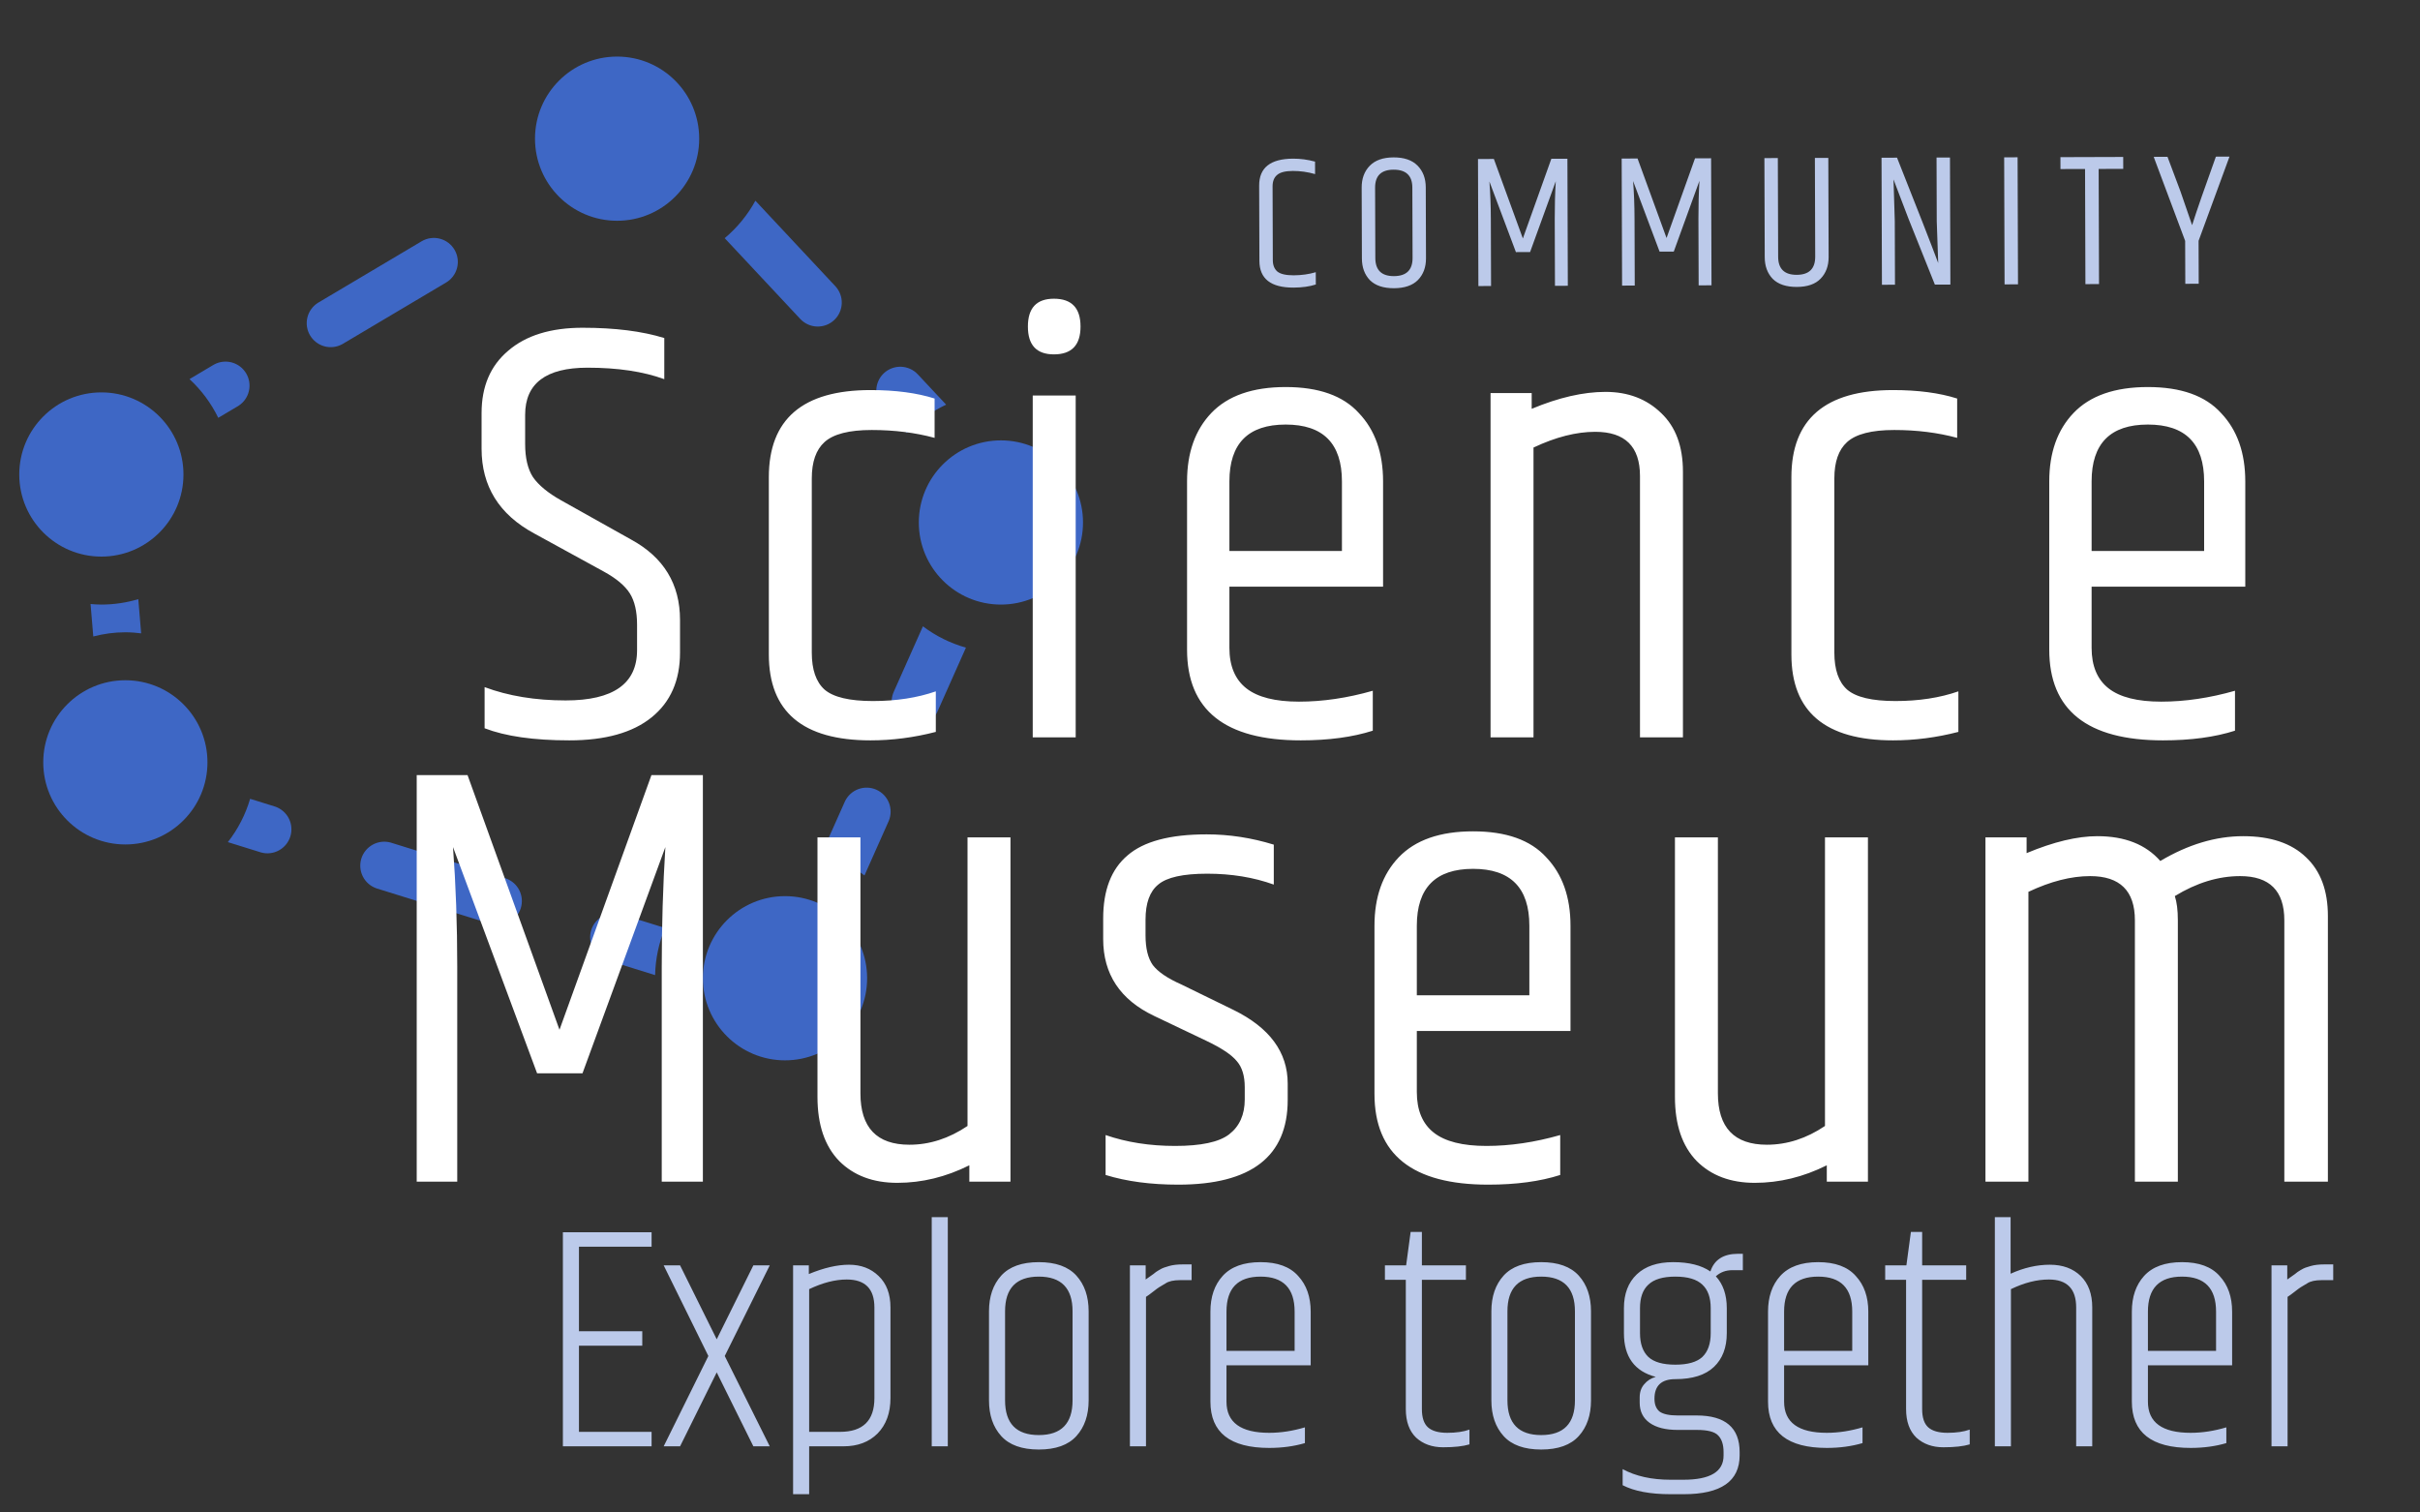 <svg width="256" height="160" viewBox="0 0 256 160" fill="none" xmlns="http://www.w3.org/2000/svg">
<rect x="0" y="0" width="256" height="160" fill="#333333" stroke="none"/>
<path d="M65.28 23.354C70.077 23.354 73.965 19.466 73.965 14.669C73.965 9.873 70.077 5.985 65.28 5.985C60.484 5.985 56.595 9.873 56.595 14.669C56.595 19.466 60.484 23.354 65.28 23.354Z" fill="#3E67C5"/>
<path d="M105.882 63.956C110.678 63.956 114.566 60.067 114.566 55.271C114.566 50.474 110.678 46.586 105.882 46.586C101.085 46.586 97.197 50.474 97.197 55.271C97.197 60.067 101.085 63.956 105.882 63.956Z" fill="#3E67C5"/>
<path d="M83.043 112.169C87.84 112.169 91.728 108.281 91.728 103.484C91.728 98.688 87.84 94.799 83.043 94.799C78.246 94.799 74.358 98.688 74.358 103.484C74.358 108.281 78.246 112.169 83.043 112.169Z" fill="#3E67C5"/>
<path d="M13.261 89.331C18.057 89.331 21.946 85.442 21.946 80.646C21.946 75.849 18.057 71.961 13.261 71.961C8.464 71.961 4.576 75.849 4.576 80.646C4.576 85.442 8.464 89.331 13.261 89.331Z" fill="#3E67C5"/>
<path d="M65.72 96.725C65.402 96.625 65.067 96.59 64.736 96.62C64.404 96.649 64.081 96.745 63.786 96.899C63.491 97.054 63.229 97.266 63.016 97.522C62.803 97.778 62.642 98.074 62.544 98.392C62.444 98.71 62.409 99.045 62.439 99.377C62.469 99.709 62.564 100.031 62.719 100.326C62.874 100.621 63.085 100.883 63.341 101.096C63.597 101.309 63.893 101.47 64.211 101.569L69.3 103.153C69.342 101.391 69.706 99.706 70.354 98.166L65.72 96.725V96.725ZM14.931 66.999L14.63 63.382C13.391 63.75 12.081 63.956 10.724 63.956C10.338 63.956 9.958 63.929 9.58 63.897L9.867 67.328C10.955 67.05 12.088 66.886 13.262 66.886C13.827 66.886 14.383 66.932 14.931 66.999ZM94.023 86.828C94.275 86.217 94.279 85.532 94.033 84.918C93.788 84.304 93.313 83.811 92.709 83.542C92.105 83.273 91.42 83.25 90.8 83.478C90.18 83.706 89.673 84.167 89.387 84.763L86.925 90.291C88.585 90.78 90.111 91.578 91.447 92.614L94.023 86.828V86.828ZM29.134 85.336L26.459 84.503C25.971 86.165 25.172 87.72 24.105 89.085L27.626 90.181C28.26 90.353 28.936 90.272 29.512 89.956C30.088 89.64 30.519 89.112 30.714 88.485C30.909 87.858 30.854 87.179 30.559 86.592C30.265 86.005 29.754 85.555 29.134 85.336V85.336ZM48.077 26.412C47.907 26.125 47.682 25.875 47.415 25.675C47.148 25.475 46.844 25.33 46.522 25.248C46.199 25.165 45.863 25.147 45.533 25.195C45.203 25.242 44.886 25.355 44.599 25.525L33.616 32.046C33.062 32.401 32.666 32.958 32.514 33.599C32.362 34.24 32.465 34.915 32.801 35.481C33.137 36.047 33.681 36.461 34.316 36.635C34.952 36.808 35.63 36.727 36.207 36.41L47.19 29.889C47.768 29.545 48.186 28.986 48.353 28.334C48.519 27.682 48.42 26.99 48.077 26.412ZM53.525 92.928L41.33 89.132C40.695 88.955 40.015 89.032 39.436 89.348C38.856 89.663 38.422 90.192 38.226 90.822C38.03 91.452 38.087 92.134 38.385 92.722C38.683 93.311 39.198 93.76 39.822 93.975L52.017 97.772C52.65 97.94 53.323 97.857 53.896 97.54C54.468 97.223 54.897 96.698 55.092 96.073C55.286 95.448 55.232 94.772 54.94 94.186C54.648 93.6 54.141 93.15 53.525 92.928ZM76.663 25.195L84.656 33.739C84.884 33.983 85.157 34.18 85.461 34.318C85.764 34.456 86.092 34.532 86.425 34.543C86.759 34.554 87.091 34.5 87.403 34.382C87.715 34.265 88.001 34.087 88.244 33.859C88.735 33.399 89.023 32.763 89.046 32.09C89.069 31.418 88.823 30.764 88.364 30.273L79.909 21.234C79.082 22.744 77.981 24.087 76.663 25.195V25.195ZM94.585 73.096C94.435 73.402 94.348 73.736 94.329 74.077C94.311 74.418 94.361 74.759 94.477 75.08C94.594 75.401 94.774 75.695 95.006 75.945C95.239 76.195 95.52 76.395 95.832 76.534C96.143 76.673 96.48 76.747 96.822 76.753C97.163 76.759 97.502 76.696 97.818 76.567C98.135 76.439 98.422 76.248 98.663 76.006C98.904 75.764 99.094 75.477 99.221 75.16L102.182 68.51C100.538 68.049 98.994 67.285 97.631 66.256L94.585 73.096V73.096ZM100.089 42.807L97.088 39.6C96.86 39.356 96.587 39.16 96.283 39.023C95.98 38.885 95.653 38.809 95.32 38.797C94.987 38.786 94.654 38.841 94.343 38.958C94.031 39.075 93.745 39.253 93.502 39.48C93.258 39.708 93.062 39.981 92.925 40.285C92.787 40.588 92.71 40.916 92.699 41.249C92.688 41.582 92.743 41.914 92.86 42.226C92.977 42.538 93.155 42.823 93.382 43.066L95.932 45.791C97.12 44.547 98.53 43.535 100.089 42.807V42.807ZM23.089 44.2L25.225 42.932C25.78 42.577 26.175 42.02 26.328 41.38C26.48 40.739 26.377 40.064 26.041 39.497C25.704 38.931 25.161 38.517 24.526 38.344C23.89 38.17 23.212 38.251 22.635 38.568L20.047 40.105C21.306 41.269 22.338 42.658 23.089 44.2V44.2ZM103.986 50.686L102.926 51.647L102.121 52.406L103.986 50.686Z" fill="#3E67C5"/>
<path d="M10.723 58.88C15.52 58.88 19.408 54.992 19.408 50.195C19.408 45.399 15.52 41.51 10.723 41.51C5.927 41.51 2.038 45.399 2.038 50.195C2.038 54.992 5.927 58.88 10.723 58.88Z" fill="#3E67C5"/>
<path d="M59.545 130.356H68.929V131.886H61.245V140.828H67.943V142.358H61.245V151.47H68.929V153H59.545V130.356ZM79.694 133.858H81.428L76.668 143.446L81.428 153H79.694L75.818 145.18L71.942 153H70.208L74.934 143.446L70.208 133.858H71.942L75.818 141.678L79.694 133.858ZM92.499 138.312C92.499 136.34 91.524 135.354 89.575 135.354C88.35 135.354 87.025 135.694 85.597 136.374V151.47H88.861C91.286 151.47 92.499 150.28 92.499 147.9V138.312ZM85.562 134.776C87.149 134.119 88.566 133.79 89.812 133.79C91.082 133.79 92.124 134.187 92.941 134.98C93.779 135.773 94.198 136.884 94.198 138.312V147.9C94.198 149.464 93.745 150.711 92.838 151.64C91.932 152.547 90.731 153 89.234 153H85.597V158.066H83.897V133.858H85.562V134.776ZM98.563 128.758H100.263V153H98.563V128.758ZM113.461 138.72C113.461 136.272 112.271 135.048 109.891 135.048C107.511 135.048 106.321 136.272 106.321 138.72V148.138C106.321 150.586 107.511 151.81 109.891 151.81C112.271 151.81 113.461 150.586 113.461 148.138V138.72ZM104.621 138.72C104.621 137.156 105.052 135.898 105.913 134.946C106.775 133.994 108.101 133.518 109.891 133.518C111.682 133.518 113.008 133.994 113.869 134.946C114.731 135.898 115.161 137.156 115.161 138.72V148.138C115.161 149.702 114.731 150.96 113.869 151.912C113.008 152.864 111.682 153.34 109.891 153.34C108.101 153.34 106.775 152.864 105.913 151.912C105.052 150.96 104.621 149.702 104.621 148.138V138.72ZM125.138 133.756H126.056V135.422H124.832C124.152 135.422 123.642 135.535 123.302 135.762C122.962 135.966 122.735 136.102 122.622 136.17C122.509 136.238 122.293 136.397 121.976 136.646C121.659 136.895 121.409 137.077 121.228 137.19V153H119.528V133.858H121.194V135.354C121.557 135.105 121.829 134.912 122.01 134.776C122.191 134.617 122.384 134.481 122.588 134.368C122.815 134.232 122.996 134.141 123.132 134.096C123.268 134.051 123.449 133.994 123.676 133.926C124.061 133.813 124.549 133.756 125.138 133.756ZM128.044 148.274V138.754C128.044 137.19 128.474 135.932 129.336 134.98C130.22 134.005 131.557 133.518 133.348 133.518C135.138 133.518 136.464 134.005 137.326 134.98C138.21 135.932 138.652 137.19 138.652 138.754V144.432H129.744V148.274C129.744 150.473 131.251 151.572 134.266 151.572C135.49 151.572 136.748 151.379 138.04 150.994V152.66C136.884 153 135.626 153.17 134.266 153.17C130.118 153.17 128.044 151.538 128.044 148.274ZM129.744 142.902H136.952V138.754C136.952 136.283 135.75 135.048 133.348 135.048C130.945 135.048 129.744 136.283 129.744 138.754V142.902ZM150.414 130.322V133.858H155.072V135.388H150.414V149.056C150.414 149.963 150.629 150.609 151.06 150.994C151.491 151.379 152.171 151.572 153.1 151.572C154.029 151.572 154.811 151.459 155.446 151.232V152.796C154.766 153 153.837 153.102 152.658 153.102C151.502 153.102 150.55 152.762 149.802 152.082C149.077 151.379 148.714 150.371 148.714 149.056V135.388H146.504V133.858H148.748L149.224 130.322H150.414ZM166.605 138.72C166.605 136.272 165.415 135.048 163.035 135.048C160.655 135.048 159.465 136.272 159.465 138.72V148.138C159.465 150.586 160.655 151.81 163.035 151.81C165.415 151.81 166.605 150.586 166.605 148.138V138.72ZM157.765 138.72C157.765 137.156 158.196 135.898 159.057 134.946C159.918 133.994 161.244 133.518 163.035 133.518C164.826 133.518 166.152 133.994 167.013 134.946C167.874 135.898 168.305 137.156 168.305 138.72V148.138C168.305 149.702 167.874 150.96 167.013 151.912C166.152 152.864 164.826 153.34 163.035 153.34C161.244 153.34 159.918 152.864 159.057 151.912C158.196 150.96 157.765 149.702 157.765 148.138V138.72ZM184.368 134.368H183.246C182.566 134.368 181.988 134.583 181.512 135.014C182.282 135.853 182.668 136.975 182.668 138.38V141.032C182.668 142.551 182.214 143.741 181.308 144.602C180.401 145.463 179.041 145.894 177.228 145.894C175.754 145.894 175.018 146.585 175.018 147.968C175.018 148.58 175.199 149.033 175.562 149.328C175.947 149.6 176.582 149.736 177.466 149.736H179.472C182.509 149.736 184.028 151.028 184.028 153.612V153.952C184.028 156.695 182.056 158.066 178.112 158.066H176.718C174.564 158.066 172.876 157.749 171.652 157.114V155.414C173.034 156.162 174.723 156.536 176.718 156.536H178.078C180.911 156.536 182.328 155.686 182.328 153.986V153.612C182.328 152.819 182.135 152.229 181.75 151.844C181.387 151.459 180.639 151.266 179.506 151.266H177.466C176.196 151.266 175.21 151.017 174.508 150.518C173.805 150.019 173.454 149.305 173.454 148.376V147.832C173.454 147.265 173.612 146.801 173.93 146.438C174.247 146.053 174.655 145.792 175.154 145.656C172.91 145.067 171.788 143.525 171.788 141.032V138.38C171.788 136.861 172.241 135.671 173.148 134.81C174.054 133.949 175.335 133.518 176.99 133.518C178.667 133.518 179.982 133.847 180.934 134.504C181.342 133.257 182.316 132.634 183.858 132.634H184.368V134.368ZM180.968 141.032V138.38C180.968 137.269 180.673 136.442 180.084 135.898C179.494 135.331 178.542 135.048 177.228 135.048C175.913 135.048 174.961 135.331 174.372 135.898C173.782 136.442 173.488 137.269 173.488 138.38V141.032C173.488 142.143 173.782 142.981 174.372 143.548C174.961 144.092 175.913 144.364 177.228 144.364C178.542 144.364 179.494 144.092 180.084 143.548C180.673 142.981 180.968 142.143 180.968 141.032ZM187.031 148.274V138.754C187.031 137.19 187.462 135.932 188.323 134.98C189.207 134.005 190.544 133.518 192.335 133.518C194.126 133.518 195.452 134.005 196.313 134.98C197.197 135.932 197.639 137.19 197.639 138.754V144.432H188.731V148.274C188.731 150.473 190.238 151.572 193.253 151.572C194.477 151.572 195.735 151.379 197.027 150.994V152.66C195.871 153 194.613 153.17 193.253 153.17C189.105 153.17 187.031 151.538 187.031 148.274ZM188.731 142.902H195.939V138.754C195.939 136.283 194.738 135.048 192.335 135.048C189.932 135.048 188.731 136.283 188.731 138.754V142.902ZM203.335 130.322V133.858H207.993V135.388H203.335V149.056C203.335 149.963 203.55 150.609 203.981 150.994C204.411 151.379 205.091 151.572 206.021 151.572C206.95 151.572 207.732 151.459 208.367 151.232V152.796C207.687 153 206.757 153.102 205.579 153.102C204.423 153.102 203.471 152.762 202.723 152.082C201.997 151.379 201.635 150.371 201.635 149.056V135.388H199.425V133.858H201.669L202.145 130.322H203.335ZM211.026 128.758H212.692V134.742C214.097 134.107 215.48 133.79 216.84 133.79C218.2 133.79 219.288 134.187 220.104 134.98C220.92 135.773 221.328 136.884 221.328 138.312V153H219.628V138.312C219.628 136.34 218.664 135.354 216.738 135.354C215.468 135.354 214.131 135.694 212.726 136.374V153H211.026V128.758ZM225.518 148.274V138.754C225.518 137.19 225.949 135.932 226.81 134.98C227.694 134.005 229.031 133.518 230.822 133.518C232.613 133.518 233.939 134.005 234.8 134.98C235.684 135.932 236.126 137.19 236.126 138.754V144.432H227.218V148.274C227.218 150.473 228.725 151.572 231.74 151.572C232.964 151.572 234.222 151.379 235.514 150.994V152.66C234.358 153 233.1 153.17 231.74 153.17C227.592 153.17 225.518 151.538 225.518 148.274ZM227.218 142.902H234.426V138.754C234.426 136.283 233.225 135.048 230.822 135.048C228.419 135.048 227.218 136.283 227.218 138.754V142.902ZM245.902 133.756H246.82V135.422H245.596C244.916 135.422 244.406 135.535 244.066 135.762C243.726 135.966 243.499 136.102 243.386 136.17C243.272 136.238 243.057 136.397 242.74 136.646C242.422 136.895 242.173 137.077 241.992 137.19V153H240.292V133.858H241.958V135.354C242.32 135.105 242.592 134.912 242.774 134.776C242.955 134.617 243.148 134.481 243.352 134.368C243.578 134.232 243.76 134.141 243.896 134.096C244.032 134.051 244.213 133.994 244.44 133.926C244.825 133.813 245.312 133.756 245.902 133.756Z" fill="#BCCAEA"/>
<path d="M50.944 43.696C50.944 40.88 51.883 38.683 53.76 37.104C55.638 35.483 58.262 34.672 61.632 34.672C65.046 34.672 67.926 35.035 70.272 35.76V40.112C68.054 39.301 65.344 38.896 62.144 38.896C57.75 38.896 55.552 40.56 55.552 43.888V46.96C55.552 48.453 55.83 49.627 56.384 50.48C56.982 51.333 57.963 52.144 59.328 52.912L66.752 57.072C70.208 58.949 71.936 61.787 71.936 65.584V69.04C71.936 71.984 70.934 74.267 68.928 75.888C66.923 77.509 64.022 78.32 60.224 78.32C56.47 78.32 53.483 77.893 51.264 77.04V72.688C53.782 73.627 56.64 74.096 59.84 74.096C64.875 74.096 67.392 72.325 67.392 68.784V66.096C67.392 64.688 67.136 63.579 66.624 62.768C66.112 61.957 65.195 61.189 63.872 60.464L56.512 56.432C52.8 54.427 50.944 51.44 50.944 47.472V43.696ZM81.331 50.48C81.331 44.336 84.915 41.264 92.083 41.264C94.728 41.264 96.989 41.563 98.867 42.16V46.32C96.819 45.765 94.6 45.488 92.211 45.488C89.821 45.488 88.157 45.915 87.219 46.768C86.323 47.579 85.875 48.859 85.875 50.608V69.04C85.875 70.832 86.323 72.133 87.219 72.944C88.157 73.755 89.864 74.16 92.339 74.16C94.813 74.16 97.032 73.819 98.995 73.136V77.424C96.691 78.021 94.387 78.32 92.083 78.32C84.915 78.32 81.331 75.291 81.331 69.232V50.48ZM111.488 37.488C109.654 37.488 108.736 36.507 108.736 34.544C108.736 32.581 109.654 31.6 111.488 31.6C113.366 31.6 114.304 32.581 114.304 34.544C114.304 36.507 113.366 37.488 111.488 37.488ZM109.248 41.84H113.792V78H109.248V41.84ZM125.573 68.72V50.928C125.573 47.899 126.427 45.488 128.133 43.696C129.883 41.861 132.507 40.944 136.005 40.944C139.504 40.944 142.085 41.861 143.749 43.696C145.456 45.488 146.309 47.899 146.309 50.928V62.064H130.053V68.528C130.053 70.448 130.651 71.877 131.845 72.816C133.04 73.755 134.896 74.224 137.413 74.224C139.931 74.224 142.533 73.84 145.221 73.072V77.296C143.088 77.979 140.549 78.32 137.605 78.32C129.584 78.32 125.573 75.12 125.573 68.72ZM130.053 58.288H141.957V50.928C141.957 46.917 139.973 44.912 136.005 44.912C132.037 44.912 130.053 46.917 130.053 50.928V58.288ZM162.03 43.248C164.889 42.053 167.492 41.456 169.838 41.456C172.228 41.456 174.19 42.203 175.726 43.696C177.262 45.147 178.03 47.216 178.03 49.904V78H173.486V50.352C173.486 47.237 171.908 45.68 168.75 45.68C166.745 45.68 164.569 46.235 162.222 47.344V78H157.678V41.584H162.03V43.248ZM189.503 50.48C189.503 44.336 193.087 41.264 200.255 41.264C202.901 41.264 205.162 41.563 207.039 42.16V46.32C204.991 45.765 202.773 45.488 200.383 45.488C197.994 45.488 196.33 45.915 195.391 46.768C194.495 47.579 194.047 48.859 194.047 50.608V69.04C194.047 70.832 194.495 72.133 195.391 72.944C196.33 73.755 198.037 74.16 200.511 74.16C202.986 74.16 205.205 73.819 207.167 73.136V77.424C204.863 78.021 202.559 78.32 200.255 78.32C193.087 78.32 189.503 75.291 189.503 69.232V50.48ZM216.781 68.72V50.928C216.781 47.899 217.634 45.488 219.341 43.696C221.09 41.861 223.714 40.944 227.213 40.944C230.711 40.944 233.293 41.861 234.957 43.696C236.663 45.488 237.517 47.899 237.517 50.928V62.064H221.261V68.528C221.261 70.448 221.858 71.877 223.053 72.816C224.247 73.755 226.103 74.224 228.621 74.224C231.138 74.224 233.741 73.84 236.429 73.072V77.296C234.295 77.979 231.757 78.32 228.813 78.32C220.791 78.32 216.781 75.12 216.781 68.72ZM221.261 58.288H233.165V50.928C233.165 46.917 231.181 44.912 227.213 44.912C223.245 44.912 221.261 46.917 221.261 50.928V58.288ZM74.354 81.992V125H70.002V102.344C70.002 97.949 70.13 93.704 70.386 89.608L61.618 113.544H56.818L47.922 89.608C48.221 93.576 48.37 97.8 48.37 102.28V125H44.082V81.992H49.458L59.186 108.936L68.914 81.992H74.354ZM96.205 121.096C98.338 121.096 100.386 120.435 102.349 119.112V88.584H106.893V125H102.541V123.272C100.066 124.509 97.528 125.128 94.925 125.128C92.365 125.128 90.317 124.36 88.781 122.824C87.245 121.245 86.477 118.984 86.477 116.04V88.584H91.021V115.656C91.021 119.283 92.749 121.096 96.205 121.096ZM116.7 97.16C116.7 94.173 117.554 91.955 119.26 90.504C120.967 89.011 123.762 88.264 127.644 88.264C130.034 88.264 132.402 88.627 134.748 89.352V93.576C132.615 92.808 130.268 92.424 127.708 92.424C125.148 92.424 123.42 92.808 122.524 93.576C121.628 94.301 121.18 95.539 121.18 97.288V98.952C121.18 100.317 121.436 101.363 121.948 102.088C122.503 102.813 123.506 103.496 124.956 104.136L130.46 106.824C134.3 108.701 136.22 111.304 136.22 114.632V116.36C136.22 122.333 132.359 125.32 124.636 125.32C121.735 125.32 119.175 124.979 116.956 124.296V120.072C119.175 120.84 121.628 121.224 124.316 121.224C127.047 121.224 128.946 120.819 130.012 120.008C131.122 119.155 131.676 117.917 131.676 116.296V115.016C131.676 113.821 131.399 112.904 130.844 112.264C130.29 111.581 129.202 110.856 127.58 110.088L122.076 107.464C118.492 105.757 116.7 103.048 116.7 99.336V97.16ZM145.399 115.72V97.928C145.399 94.899 146.253 92.488 147.959 90.696C149.709 88.861 152.333 87.944 155.831 87.944C159.33 87.944 161.911 88.861 163.575 90.696C165.282 92.488 166.135 94.899 166.135 97.928V109.064H149.879V115.528C149.879 117.448 150.477 118.877 151.671 119.816C152.866 120.755 154.722 121.224 157.239 121.224C159.757 121.224 162.359 120.84 165.047 120.072V124.296C162.914 124.979 160.375 125.32 157.431 125.32C149.41 125.32 145.399 122.12 145.399 115.72ZM149.879 105.288H161.783V97.928C161.783 93.917 159.799 91.912 155.831 91.912C151.863 91.912 149.879 93.917 149.879 97.928V105.288ZM186.912 121.096C189.046 121.096 191.094 120.435 193.056 119.112V88.584H197.6V125H193.248V123.272C190.774 124.509 188.235 125.128 185.632 125.128C183.072 125.128 181.024 124.36 179.488 122.824C177.952 121.245 177.184 118.984 177.184 116.04V88.584H181.728V115.656C181.728 119.283 183.456 121.096 186.912 121.096ZM228.528 91.08C231.472 89.331 234.395 88.456 237.296 88.456C240.197 88.456 242.416 89.203 243.952 90.696C245.488 92.147 246.256 94.216 246.256 96.904V125H241.648V97.352C241.648 94.237 240.091 92.68 236.976 92.68C234.672 92.68 232.368 93.384 230.064 94.792C230.277 95.432 230.384 96.285 230.384 97.352V125H225.84V97.352C225.84 94.237 224.261 92.68 221.104 92.68C219.099 92.68 216.923 93.235 214.576 94.344V125H210.032V88.584H214.384V90.248C217.243 89.053 219.739 88.456 221.872 88.456C224.773 88.456 226.992 89.331 228.528 91.08Z" fill="white"/>
<path d="M133.2 19.635C133.194 17.742 134.391 16.792 136.791 16.784C137.564 16.781 138.338 16.886 139.112 17.096L139.116 18.416C138.329 18.192 137.542 18.081 136.755 18.084C135.969 18.087 135.416 18.228 135.097 18.509C134.777 18.777 134.619 19.178 134.62 19.711L134.645 27.531C134.647 28.051 134.808 28.45 135.129 28.729C135.463 28.995 136.037 29.126 136.851 29.124C137.677 29.121 138.457 29.012 139.189 28.796L139.194 30.096C138.528 30.312 137.741 30.421 136.835 30.424C134.435 30.431 133.232 29.489 133.226 27.595L133.2 19.635ZM149.405 19.844C149.401 18.577 148.739 17.946 147.419 17.95C146.112 17.954 145.461 18.59 145.465 19.856L145.489 27.296C145.493 28.576 146.148 29.214 147.455 29.21C148.775 29.206 149.433 28.564 149.429 27.284L149.405 19.844ZM144.045 19.841C144.042 18.894 144.326 18.127 144.898 17.538C145.469 16.95 146.308 16.654 147.415 16.65C148.535 16.646 149.382 16.937 149.958 17.522C150.533 18.107 150.822 18.872 150.825 19.819L150.849 27.319C150.852 28.266 150.568 29.033 149.996 29.622C149.425 30.197 148.579 30.486 147.459 30.49C146.339 30.493 145.492 30.209 144.916 29.638C144.354 29.053 144.072 28.287 144.069 27.341L144.045 19.841ZM165.809 16.791L165.852 30.231L164.492 30.235L164.469 23.155C164.465 21.782 164.501 20.455 164.577 19.175L161.861 26.664L160.361 26.669L157.557 19.198C157.654 20.437 157.705 21.757 157.709 23.157L157.732 30.257L156.392 30.261L156.349 16.821L158.029 16.816L161.096 25.226L164.109 16.797L165.809 16.791ZM181.009 16.742L181.052 30.182L179.692 30.187L179.669 23.107C179.665 21.733 179.7 20.407 179.776 19.126L177.06 26.615L175.56 26.62L172.756 19.149C172.854 20.389 172.904 21.708 172.909 23.108L172.932 30.208L171.592 30.213L171.549 16.773L173.229 16.767L176.296 25.178L179.309 16.748L181.009 16.742ZM191.988 16.707L193.408 16.703L193.442 27.183C193.445 28.129 193.161 28.897 192.589 29.485C192.031 30.061 191.192 30.35 190.072 30.354C188.952 30.357 188.104 30.073 187.529 29.502C186.967 28.917 186.685 28.151 186.682 27.204L186.648 16.724L188.068 16.72L188.102 27.16C188.106 28.44 188.761 29.078 190.068 29.073C191.374 29.069 192.026 28.427 192.022 27.147L191.988 16.707ZM205.033 27.826L204.879 23.406L204.858 16.666L206.278 16.662L206.321 30.102L204.681 30.107L201.898 23.156C201.791 22.876 201.26 21.484 200.305 18.981L200.439 23.38L200.461 30.12L199.081 30.125L199.038 16.685L200.678 16.68C202.815 22.059 204.267 25.775 205.033 27.826ZM212.011 16.643L213.431 16.639L213.474 30.079L212.054 30.083L212.011 16.643ZM224.603 16.603L224.607 17.863L222.007 17.871L222.046 30.051L220.606 30.056L220.567 17.876L217.967 17.884L217.963 16.624L224.603 16.603ZM232.591 30.017L231.172 30.022L231.157 25.482L227.829 16.593L229.289 16.588L230.66 20.244C230.714 20.39 231.125 21.582 231.892 23.82C232.38 22.285 233.219 19.869 234.408 16.572L235.848 16.567L232.577 25.477L232.591 30.017Z" fill="#BCCAEA"/>
</svg>
